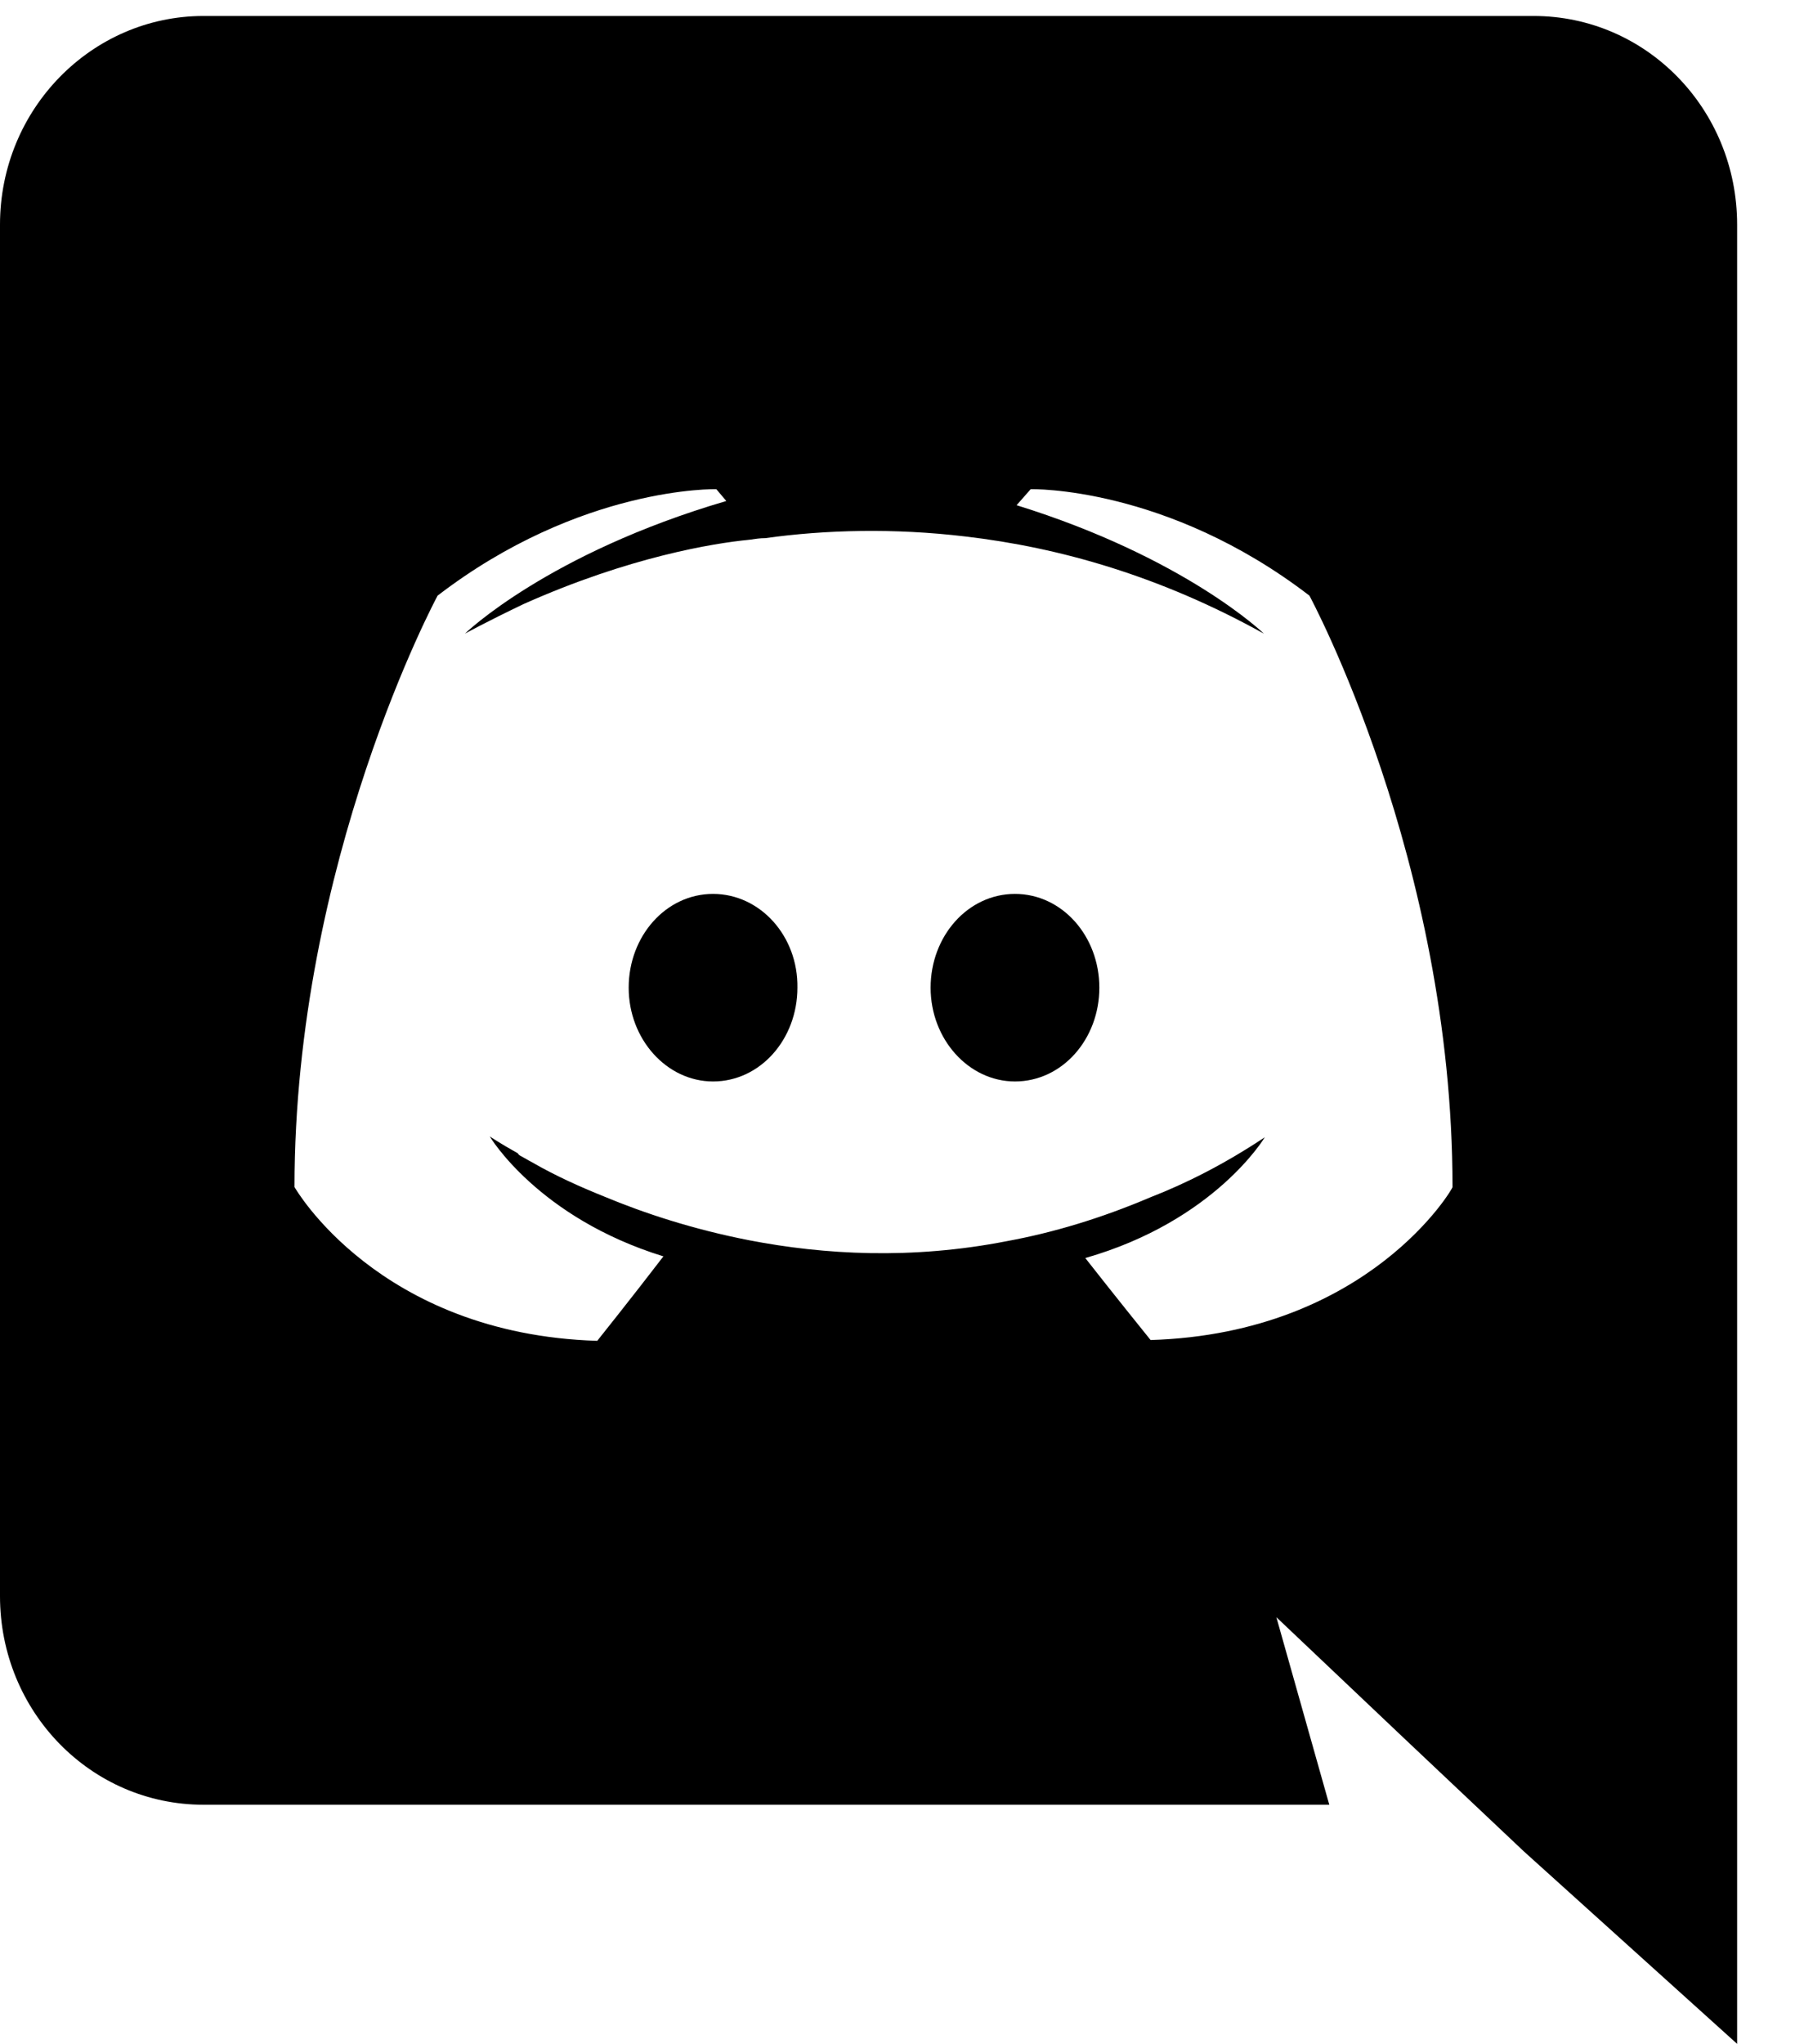 <svg width="29" height="33" viewBox="0 0 29 33" fill="none" xmlns="http://www.w3.org/2000/svg">
<path fill-rule="evenodd" clip-rule="evenodd" d="M3.288 0.258H24.777C26.595 0.258 28.065 1.759 28.065 3.628V33L24.617 29.89L22.679 28.061L20.621 26.111L21.476 29.139H3.288C1.47 29.139 0 27.639 0 25.77V3.628C0 1.759 1.483 0.258 3.288 0.258ZM17.534 20.312C18.015 20.926 18.589 21.636 18.589 21.636C22.131 21.527 23.494 19.153 23.467 19.166C23.467 13.887 21.155 9.617 21.155 9.617C18.843 7.843 16.652 7.898 16.652 7.898L16.424 8.157C19.151 9.003 20.42 10.231 20.42 10.231C18.75 9.303 17.119 8.839 15.596 8.662C14.447 8.525 13.337 8.553 12.362 8.689C12.279 8.689 12.206 8.7 12.126 8.712C12.115 8.713 12.105 8.715 12.095 8.716C11.533 8.771 10.17 8.989 8.459 9.753C7.858 10.04 7.511 10.231 7.511 10.231C7.511 10.231 8.847 8.935 11.734 8.089L11.573 7.898C11.573 7.898 9.382 7.843 7.07 9.617C7.07 9.617 4.758 13.9 4.758 19.166C4.758 19.166 6.107 21.54 9.649 21.649C9.649 21.649 10.237 20.913 10.718 20.285C8.687 19.658 7.912 18.348 7.912 18.348C7.912 18.348 8.072 18.457 8.366 18.621C8.379 18.648 8.406 18.662 8.433 18.675C8.459 18.689 8.483 18.703 8.506 18.716C8.53 18.73 8.553 18.744 8.58 18.757C8.981 18.989 9.382 19.166 9.756 19.317C10.411 19.59 11.199 19.849 12.108 20.026C13.311 20.258 14.727 20.34 16.264 20.04C17.012 19.903 17.788 19.671 18.589 19.33C19.151 19.112 19.779 18.798 20.434 18.362C20.434 18.362 19.632 19.712 17.534 20.312ZM10.157 15.947C10.157 15.115 10.758 14.433 11.52 14.433C12.282 14.433 12.896 15.115 12.883 15.947C12.883 16.779 12.282 17.461 11.52 17.461C10.771 17.461 10.157 16.779 10.157 15.947ZM15.035 15.947C15.035 15.115 15.636 14.433 16.398 14.433C17.16 14.433 17.761 15.115 17.761 15.947C17.761 16.779 17.16 17.461 16.398 17.461C15.649 17.461 15.035 16.779 15.035 15.947Z" fill="currentColor"/>
</svg>
